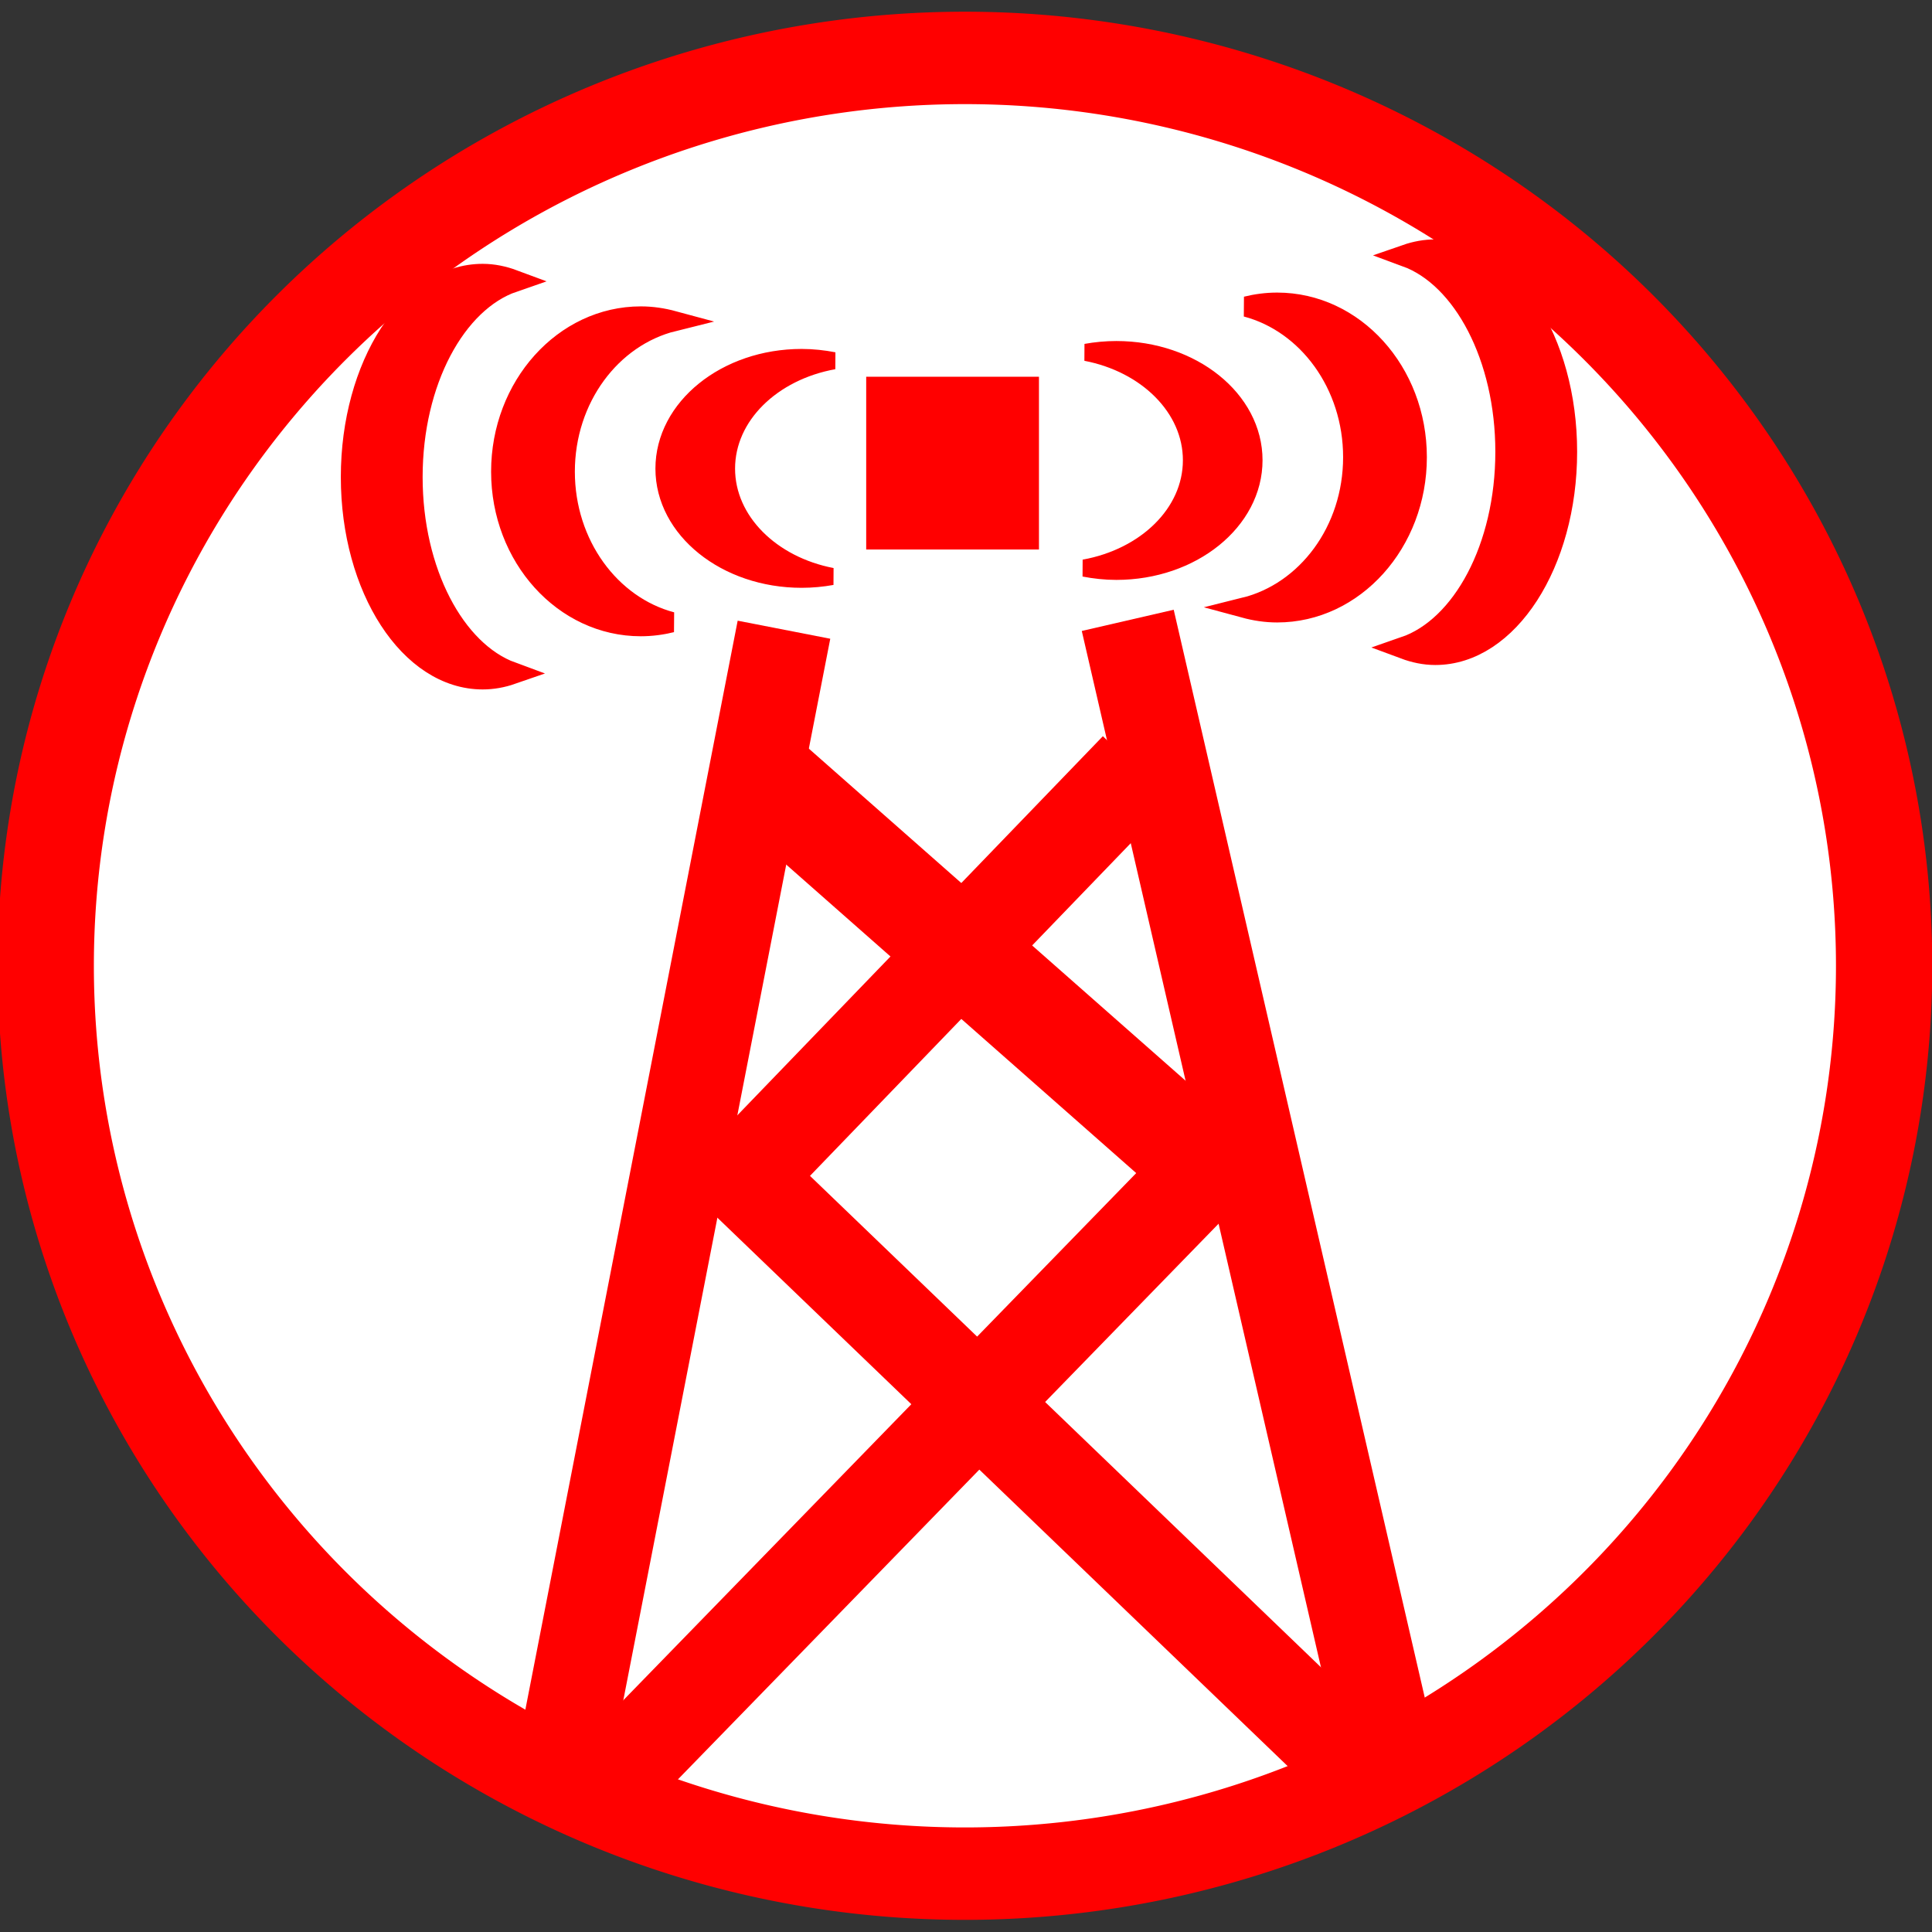 <?xml version="1.0" encoding="UTF-8" standalone="no"?>
<!-- Created with Inkscape (http://www.inkscape.org/) -->

<svg
   xmlns:dc="http://purl.org/dc/elements/1.1/"
   xmlns:cc="http://creativecommons.org/ns#"
   xmlns:rdf="http://www.w3.org/1999/02/22-rdf-syntax-ns#"
   xmlns:svg="http://www.w3.org/2000/svg"
   xmlns="http://www.w3.org/2000/svg"
   xmlns:sodipodi="http://sodipodi.sourceforge.net/DTD/sodipodi-0.dtd"
   xmlns:inkscape="http://www.inkscape.org/namespaces/inkscape"
   width="64px"
   height="64px"
   id="svg3984"
   version="1.1"
   inkscape:version="0.48.2 r9819"
   sodipodi:docname="communication_repeater_stations_3.svg">
  <rect width="100%" height="100%" fill="#333333" stroke="none"/>
  <defs
     id="defs3986" />
  <sodipodi:namedview
     id="base"
     pagecolor="#ffffff"
     bordercolor="#666666"
     borderopacity="1.0"
     inkscape:pageopacity="0.0"
     inkscape:pageshadow="2"
     inkscape:zoom="5.5"
     inkscape:cx="-19.418182"
     inkscape:cy="32"
     inkscape:current-layer="layer1"
     showgrid="true"
     inkscape:document-units="px"
     inkscape:grid-bbox="true"
     inkscape:window-width="1920"
     inkscape:window-height="1024"
     inkscape:window-x="-4"
     inkscape:window-y="-4"
     inkscape:window-maximized="1" />
  <g
     id="layer1"
     inkscape:label="Layer 1"
     inkscape:groupmode="layer">
    <g
       id="g3781">
      <path
         transform="matrix(0.918,0,0,0.881,123.313,-71.278)"
         d="m -66.339,117.22 a 33.169,34.136 0 1 1 -66.339,0 33.169,34.136 0 1 1 66.339,0 z"
         sodipodi:ry="34.135593"
         sodipodi:rx="33.169495"
         sodipodi:cy="117.22034"
         sodipodi:cx="-99.508476"
         id="path3833"
         style="fill:#ffffff;stroke:#ff0000;stroke-width:3.475;stroke-miterlimit:4;stroke-opacity:1;stroke-dasharray:none"
         sodipodi:type="arc" />
      <path
         sodipodi:nodetypes="cc"
         inkscape:connector-curvature="0"
         id="path3835"
         d="M 18.444,59.462 25.97,20.86"
         style="fill:none;stroke:#ff0000;stroke-width:3.125;stroke-linecap:butt;stroke-linejoin:miter;stroke-miterlimit:4;stroke-opacity:1;stroke-dasharray:none" />
      <path
         sodipodi:nodetypes="cc"
         inkscape:connector-curvature="0"
         id="path3837"
         d="M 37.358,20.55 46.086,58.368"
         style="fill:none;stroke:#ff0000;stroke-width:3.125;stroke-linecap:butt;stroke-linejoin:miter;stroke-miterlimit:4;stroke-opacity:1;stroke-dasharray:none" />
      <path
         inkscape:connector-curvature="0"
         id="path3839"
         d="M 19.497,59.746 39.926,38.75"
         style="fill:none;stroke:#ff0000;stroke-width:3.125;stroke-linecap:butt;stroke-linejoin:miter;stroke-miterlimit:4;stroke-opacity:1;stroke-dasharray:none" />
      <path
         sodipodi:nodetypes="ccc"
         inkscape:connector-curvature="0"
         id="path3841"
         d="M 45.368,58.946 24.621,38.994 37.659,25.472"
         style="fill:none;stroke:#ff0000;stroke-width:3.125;stroke-linecap:butt;stroke-linejoin:miter;stroke-miterlimit:4;stroke-opacity:1;stroke-dasharray:none" />
      <path
         inkscape:connector-curvature="0"
         id="path3843"
         d="M 40.37,39.017 25.204,25.649"
         style="fill:none;stroke:#ff0000;stroke-width:3.377;stroke-linecap:butt;stroke-linejoin:miter;stroke-miterlimit:4;stroke-opacity:1;stroke-dasharray:none" />
      <rect
         y="12.93"
         x="29.144"
         height="4.823"
         width="4.823"
         id="rect3845"
         style="fill:#ff0000;fill-opacity:1;stroke:#ff0000;stroke-width:0.9;stroke-miterlimit:4;stroke-opacity:1;stroke-dasharray:none" />
      <g
         transform="matrix(0.965,0,0,0.965,1.113,1.113)"
         id="g3784">
        <path
           style="fill:#ff0000;fill-opacity:1;stroke:#ff0000;stroke-width:0.775;stroke-miterlimit:4;stroke-opacity:1;stroke-dasharray:none"
           d="m 15.415,8.291 c -2.472,0 -4.481,3.116 -4.481,6.932 0,3.815 2.009,6.903 4.481,6.903 0.338,0 0.67,-0.061 0.987,-0.171 -1.97,-0.724 -3.435,-3.47 -3.435,-6.732 0,-3.295 1.494,-6.042 3.494,-6.732 C 16.125,8.366 15.775,8.291 15.415,8.291 z"
           id="path3847"
           inkscape:connector-curvature="0" />
        <path
           style="fill:#ff0000;fill-opacity:1;stroke:#ff0000;stroke-width:0.702;stroke-miterlimit:4;stroke-opacity:1;stroke-dasharray:none"
           d="m 20.844,9.715 c -2.641,0 -4.788,2.393 -4.788,5.322 0,2.929 2.147,5.3 4.788,5.3 0.361,0 0.716,-0.047 1.055,-0.131 -2.105,-0.556 -3.67,-2.664 -3.67,-5.168 0,-2.53 1.596,-4.638 3.733,-5.168 C 21.603,9.773 21.229,9.715 20.844,9.715 z"
           id="path3847-4"
           inkscape:connector-curvature="0" />
        <path
           style="fill:#ff0000;fill-opacity:1;stroke:#ff0000;stroke-width:0.59;stroke-miterlimit:4;stroke-opacity:1;stroke-dasharray:none"
           d="m 26.365,11.12 c -2.606,0 -4.724,1.714 -4.724,3.813 0,2.098 2.118,3.797 4.724,3.797 0.356,0 0.707,-0.034 1.041,-0.094 -2.077,-0.398 -3.621,-1.909 -3.621,-3.703 0,-1.812 1.575,-3.323 3.684,-3.703 -0.354,-0.068 -0.723,-0.11 -1.103,-0.11 z"
           id="path3847-4-0"
           inkscape:connector-curvature="0" />
      </g>
      <g
         id="g3784-1"
         transform="matrix(-0.965,0,0,-0.965,62.422,29.656)">
        <path
           style="fill:#ff0000;fill-opacity:1;stroke:#ff0000;stroke-width:0.775;stroke-miterlimit:4;stroke-opacity:1;stroke-dasharray:none"
           d="m 15.415,8.291 c -2.472,0 -4.481,3.116 -4.481,6.932 0,3.815 2.009,6.903 4.481,6.903 0.338,0 0.67,-0.061 0.987,-0.171 -1.97,-0.724 -3.435,-3.47 -3.435,-6.732 0,-3.295 1.494,-6.042 3.494,-6.732 C 16.125,8.366 15.775,8.291 15.415,8.291 z"
           id="path3847-7"
           inkscape:connector-curvature="0" />
        <path
           style="fill:#ff0000;fill-opacity:1;stroke:#ff0000;stroke-width:0.702;stroke-miterlimit:4;stroke-opacity:1;stroke-dasharray:none"
           d="m 20.844,9.715 c -2.641,0 -4.788,2.393 -4.788,5.322 0,2.929 2.147,5.3 4.788,5.3 0.361,0 0.716,-0.047 1.055,-0.131 -2.105,-0.556 -3.67,-2.664 -3.67,-5.168 0,-2.53 1.596,-4.638 3.733,-5.168 C 21.603,9.773 21.229,9.715 20.844,9.715 z"
           id="path3847-4-4"
           inkscape:connector-curvature="0" />
        <path
           style="fill:#ff0000;fill-opacity:1;stroke:#ff0000;stroke-width:0.59;stroke-miterlimit:4;stroke-opacity:1;stroke-dasharray:none"
           d="m 26.365,11.12 c -2.606,0 -4.724,1.714 -4.724,3.813 0,2.098 2.118,3.797 4.724,3.797 0.356,0 0.707,-0.034 1.041,-0.094 -2.077,-0.398 -3.621,-1.909 -3.621,-3.703 0,-1.812 1.575,-3.323 3.684,-3.703 -0.354,-0.068 -0.723,-0.11 -1.103,-0.11 z"
           id="path3847-4-0-0"
           inkscape:connector-curvature="0" />
      </g>
    </g>
  </g>
</svg>
